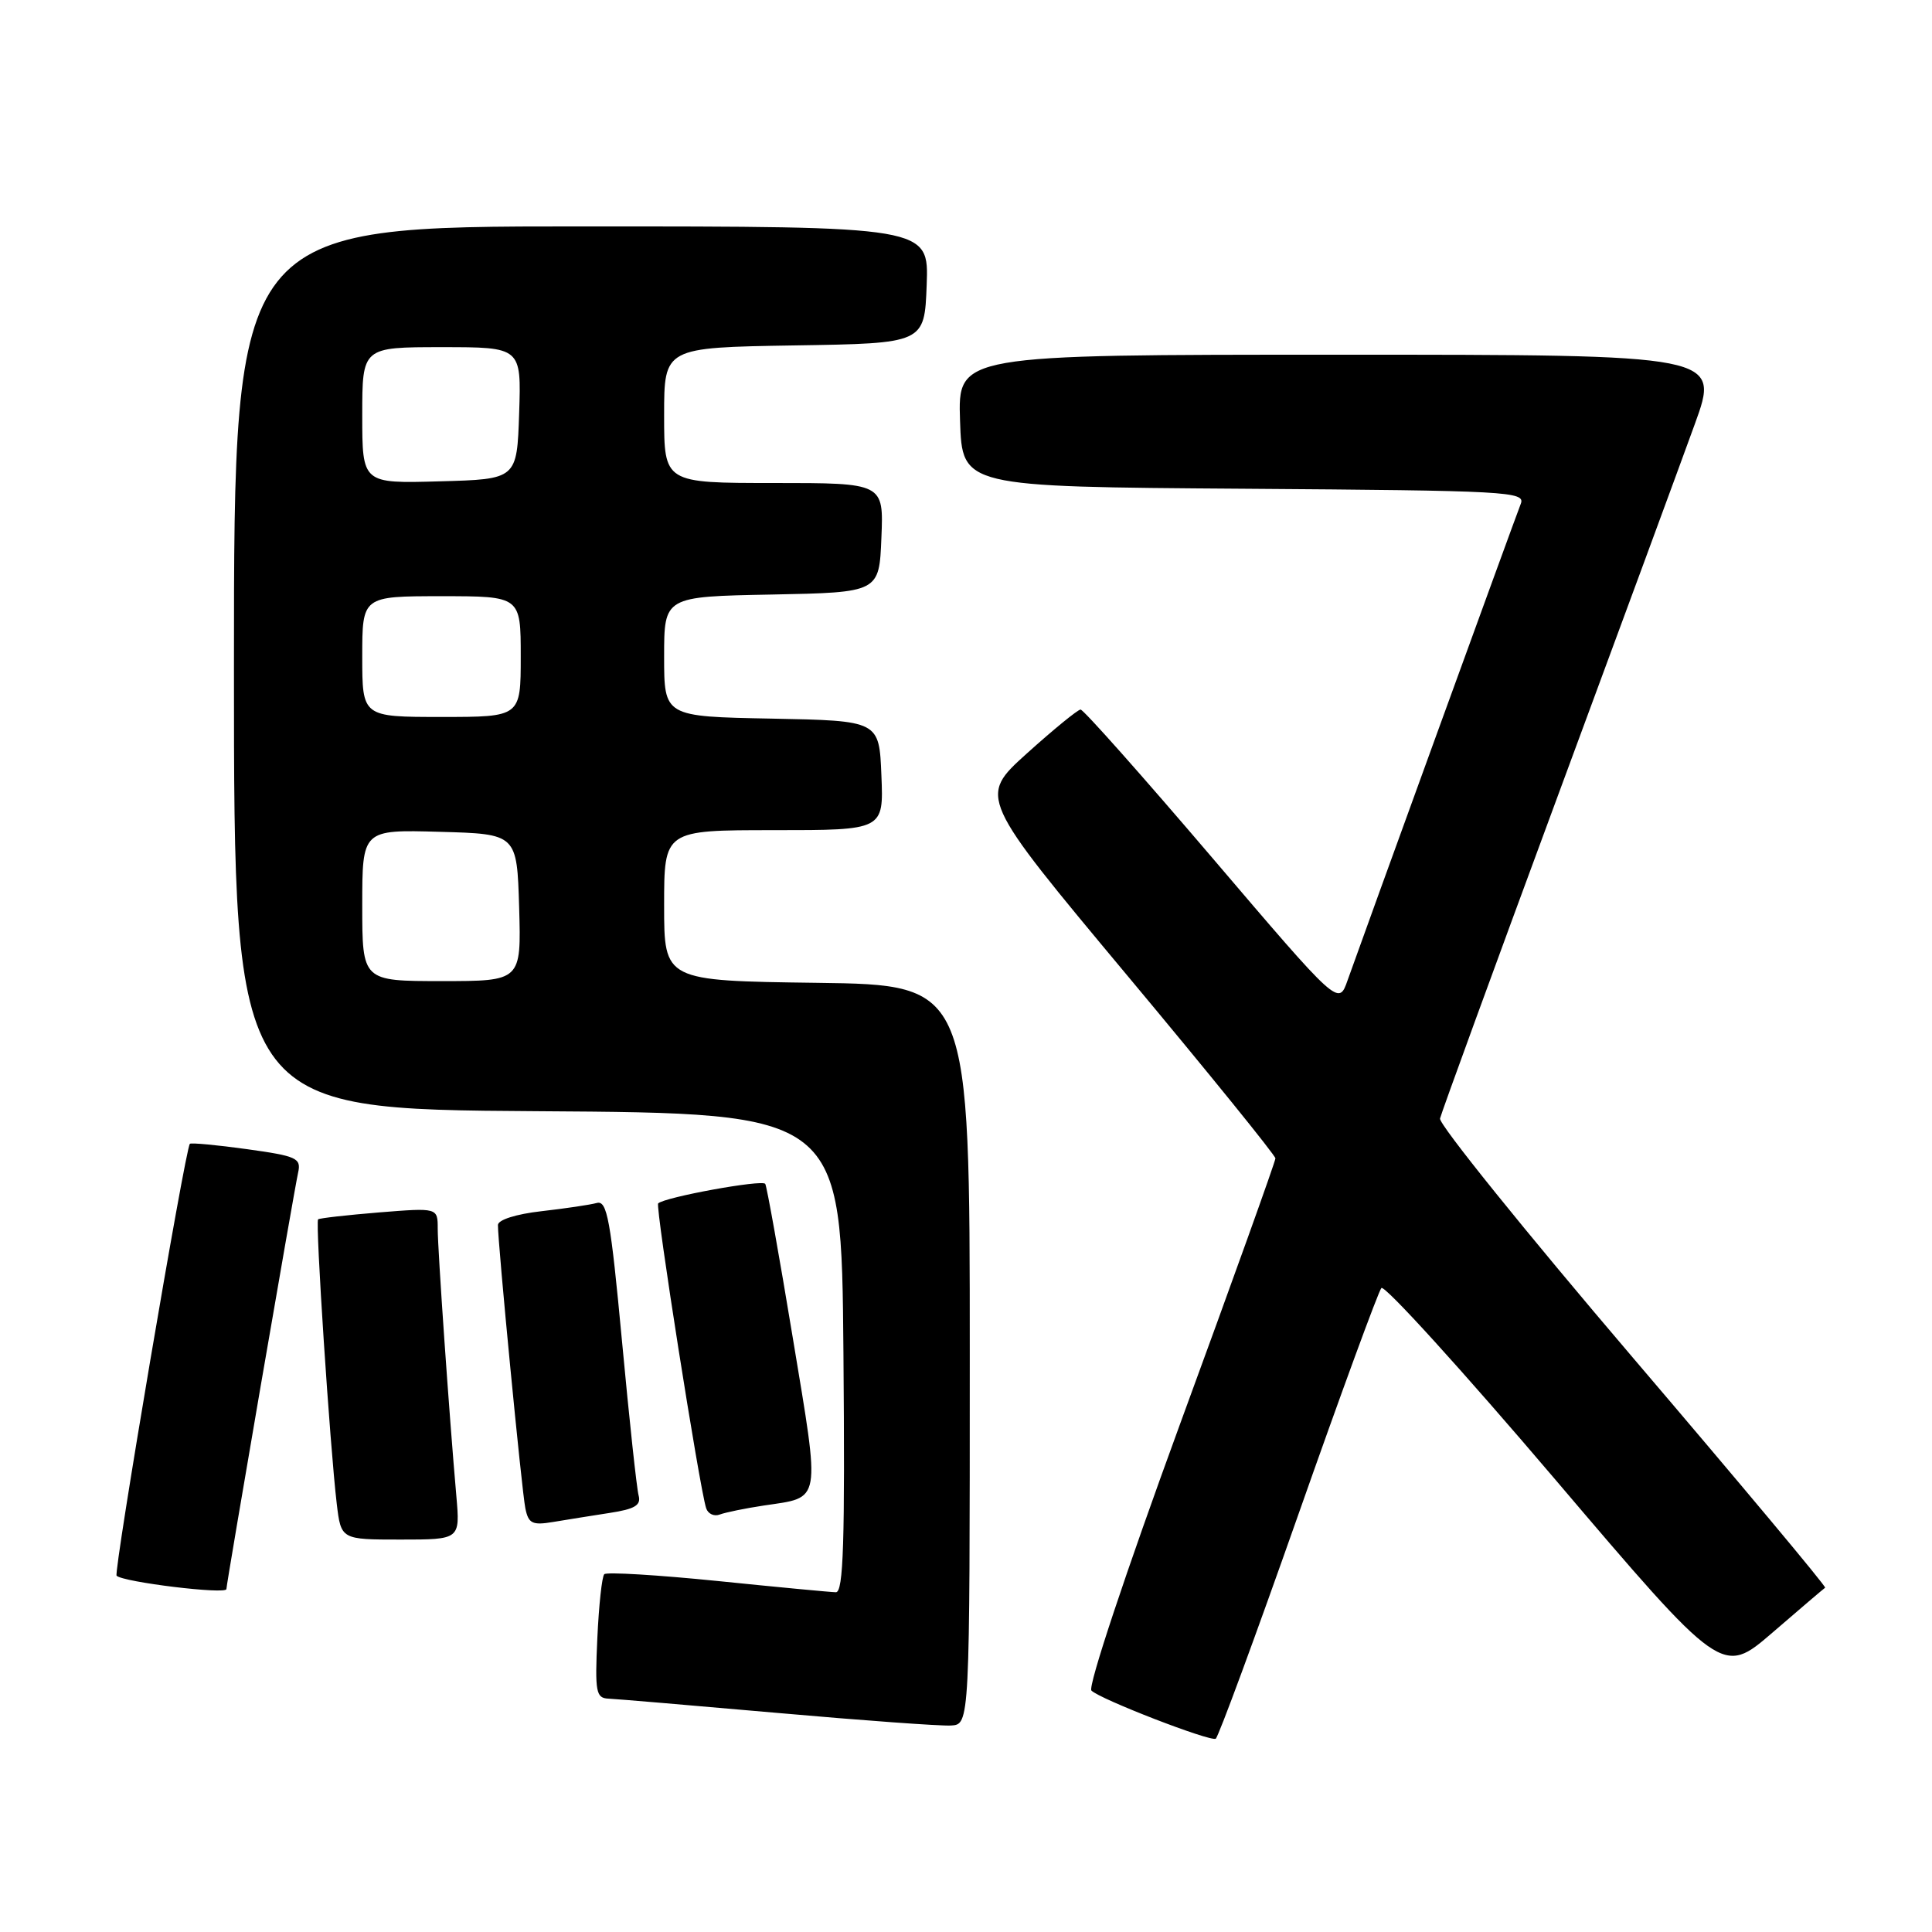 <?xml version="1.0" encoding="UTF-8" standalone="no"?>
<!DOCTYPE svg PUBLIC "-//W3C//DTD SVG 1.1//EN" "http://www.w3.org/Graphics/SVG/1.1/DTD/svg11.dtd" >
<svg xmlns="http://www.w3.org/2000/svg" xmlns:xlink="http://www.w3.org/1999/xlink" version="1.1" viewBox="0 0 256 256">
 <g >
 <path fill="currentColor"
d=" M 172.00 200.79 C 177.67 184.68 182.64 171.12 183.04 170.67 C 183.44 170.21 193.77 181.58 205.99 195.94 C 228.21 222.06 228.21 222.06 234.86 216.33 C 238.51 213.18 241.65 210.50 241.84 210.38 C 242.03 210.25 230.55 196.53 216.34 179.87 C 202.13 163.21 190.64 148.96 190.81 148.21 C 190.99 147.45 197.89 128.53 206.16 106.16 C 214.43 83.80 222.71 61.34 224.55 56.25 C 227.91 47.00 227.91 47.00 177.42 47.00 C 126.92 47.00 126.92 47.00 127.21 55.75 C 127.50 64.50 127.50 64.50 164.85 64.76 C 199.86 65.01 202.16 65.13 201.51 66.76 C 200.75 68.68 180.47 124.49 178.56 129.90 C 177.37 133.30 177.37 133.30 160.62 113.65 C 151.40 102.84 143.56 94.01 143.18 94.02 C 142.81 94.03 139.61 96.64 136.07 99.83 C 129.65 105.62 129.65 105.62 149.32 129.20 C 160.15 142.17 169.00 153.10 169.00 153.49 C 169.00 153.89 163.32 169.72 156.37 188.67 C 149.14 208.42 144.12 223.51 144.62 224.01 C 145.77 225.16 160.33 230.79 161.09 230.39 C 161.42 230.22 166.33 216.90 172.00 200.79 Z  M 128.50 179.50 C 128.50 130.50 128.50 130.50 108.25 130.23 C 88.00 129.96 88.00 129.96 88.00 119.98 C 88.00 110.00 88.00 110.00 102.54 110.00 C 117.09 110.00 117.09 110.00 116.79 102.75 C 116.50 95.50 116.50 95.50 102.25 95.22 C 88.00 94.95 88.00 94.95 88.00 87.00 C 88.00 79.05 88.00 79.05 102.25 78.78 C 116.50 78.50 116.50 78.50 116.79 71.25 C 117.09 64.00 117.09 64.00 102.54 64.00 C 88.00 64.00 88.00 64.00 88.00 55.02 C 88.00 46.05 88.00 46.05 105.25 45.77 C 122.50 45.50 122.50 45.50 122.79 37.75 C 123.08 30.00 123.08 30.00 77.04 30.00 C 31.00 30.00 31.00 30.00 31.00 88.49 C 31.00 146.98 31.00 146.98 71.25 147.24 C 111.50 147.50 111.50 147.50 111.76 179.25 C 111.97 204.32 111.76 211.00 110.76 210.98 C 110.07 210.97 103.01 210.30 95.07 209.49 C 87.13 208.69 80.39 208.28 80.07 208.59 C 79.76 208.90 79.35 212.72 79.15 217.08 C 78.82 224.24 78.97 225.01 80.64 225.08 C 81.66 225.12 91.72 225.98 103.00 226.97 C 114.28 227.97 124.62 228.72 126.00 228.64 C 128.50 228.50 128.50 228.50 128.50 179.50 Z  M 30.00 210.56 C 30.00 209.87 38.97 157.74 39.50 155.39 C 39.93 153.46 39.35 153.19 32.73 152.27 C 28.76 151.72 25.35 151.40 25.16 151.56 C 24.57 152.06 15.02 208.35 15.45 208.79 C 16.30 209.64 30.00 211.31 30.00 210.56 Z  M 60.47 198.25 C 59.52 187.43 58.00 165.60 58.00 162.81 C 58.00 160.03 58.00 160.03 50.25 160.65 C 45.99 161.00 42.34 161.41 42.15 161.57 C 41.76 161.90 43.72 191.65 44.62 199.25 C 45.19 204.00 45.19 204.00 53.08 204.00 C 60.97 204.00 60.97 204.00 60.47 198.25 Z  M 80.79 200.47 C 84.13 199.96 84.97 199.45 84.62 198.16 C 84.37 197.25 83.38 188.06 82.42 177.74 C 80.91 161.61 80.45 159.03 79.08 159.40 C 78.21 159.64 74.91 160.13 71.75 160.49 C 68.39 160.87 65.99 161.63 65.98 162.32 C 65.95 164.58 69.13 197.52 69.61 199.85 C 70.02 201.88 70.53 202.13 73.29 201.67 C 75.06 201.37 78.43 200.84 80.79 200.47 Z  M 101.21 199.49 C 108.91 198.34 108.72 199.44 105.06 177.34 C 103.26 166.43 101.61 157.22 101.40 156.87 C 101.04 156.26 88.04 158.63 87.21 159.46 C 86.81 159.85 92.69 197.17 93.57 199.85 C 93.82 200.60 94.63 200.97 95.38 200.68 C 96.13 200.40 98.75 199.86 101.21 199.49 Z  M 48.00 119.97 C 48.00 109.93 48.00 109.93 58.25 110.22 C 68.50 110.50 68.50 110.50 68.79 120.25 C 69.07 130.00 69.07 130.00 58.54 130.00 C 48.00 130.00 48.00 130.00 48.00 119.97 Z  M 48.00 87.00 C 48.00 79.00 48.00 79.00 58.50 79.00 C 69.00 79.00 69.00 79.00 69.00 87.00 C 69.00 95.00 69.00 95.00 58.50 95.00 C 48.00 95.00 48.00 95.00 48.00 87.00 Z  M 48.00 55.03 C 48.00 46.00 48.00 46.00 58.54 46.00 C 69.08 46.00 69.08 46.00 68.79 54.75 C 68.50 63.50 68.50 63.50 58.25 63.78 C 48.00 64.07 48.00 64.07 48.00 55.03 Z "/>
</g>
</svg>